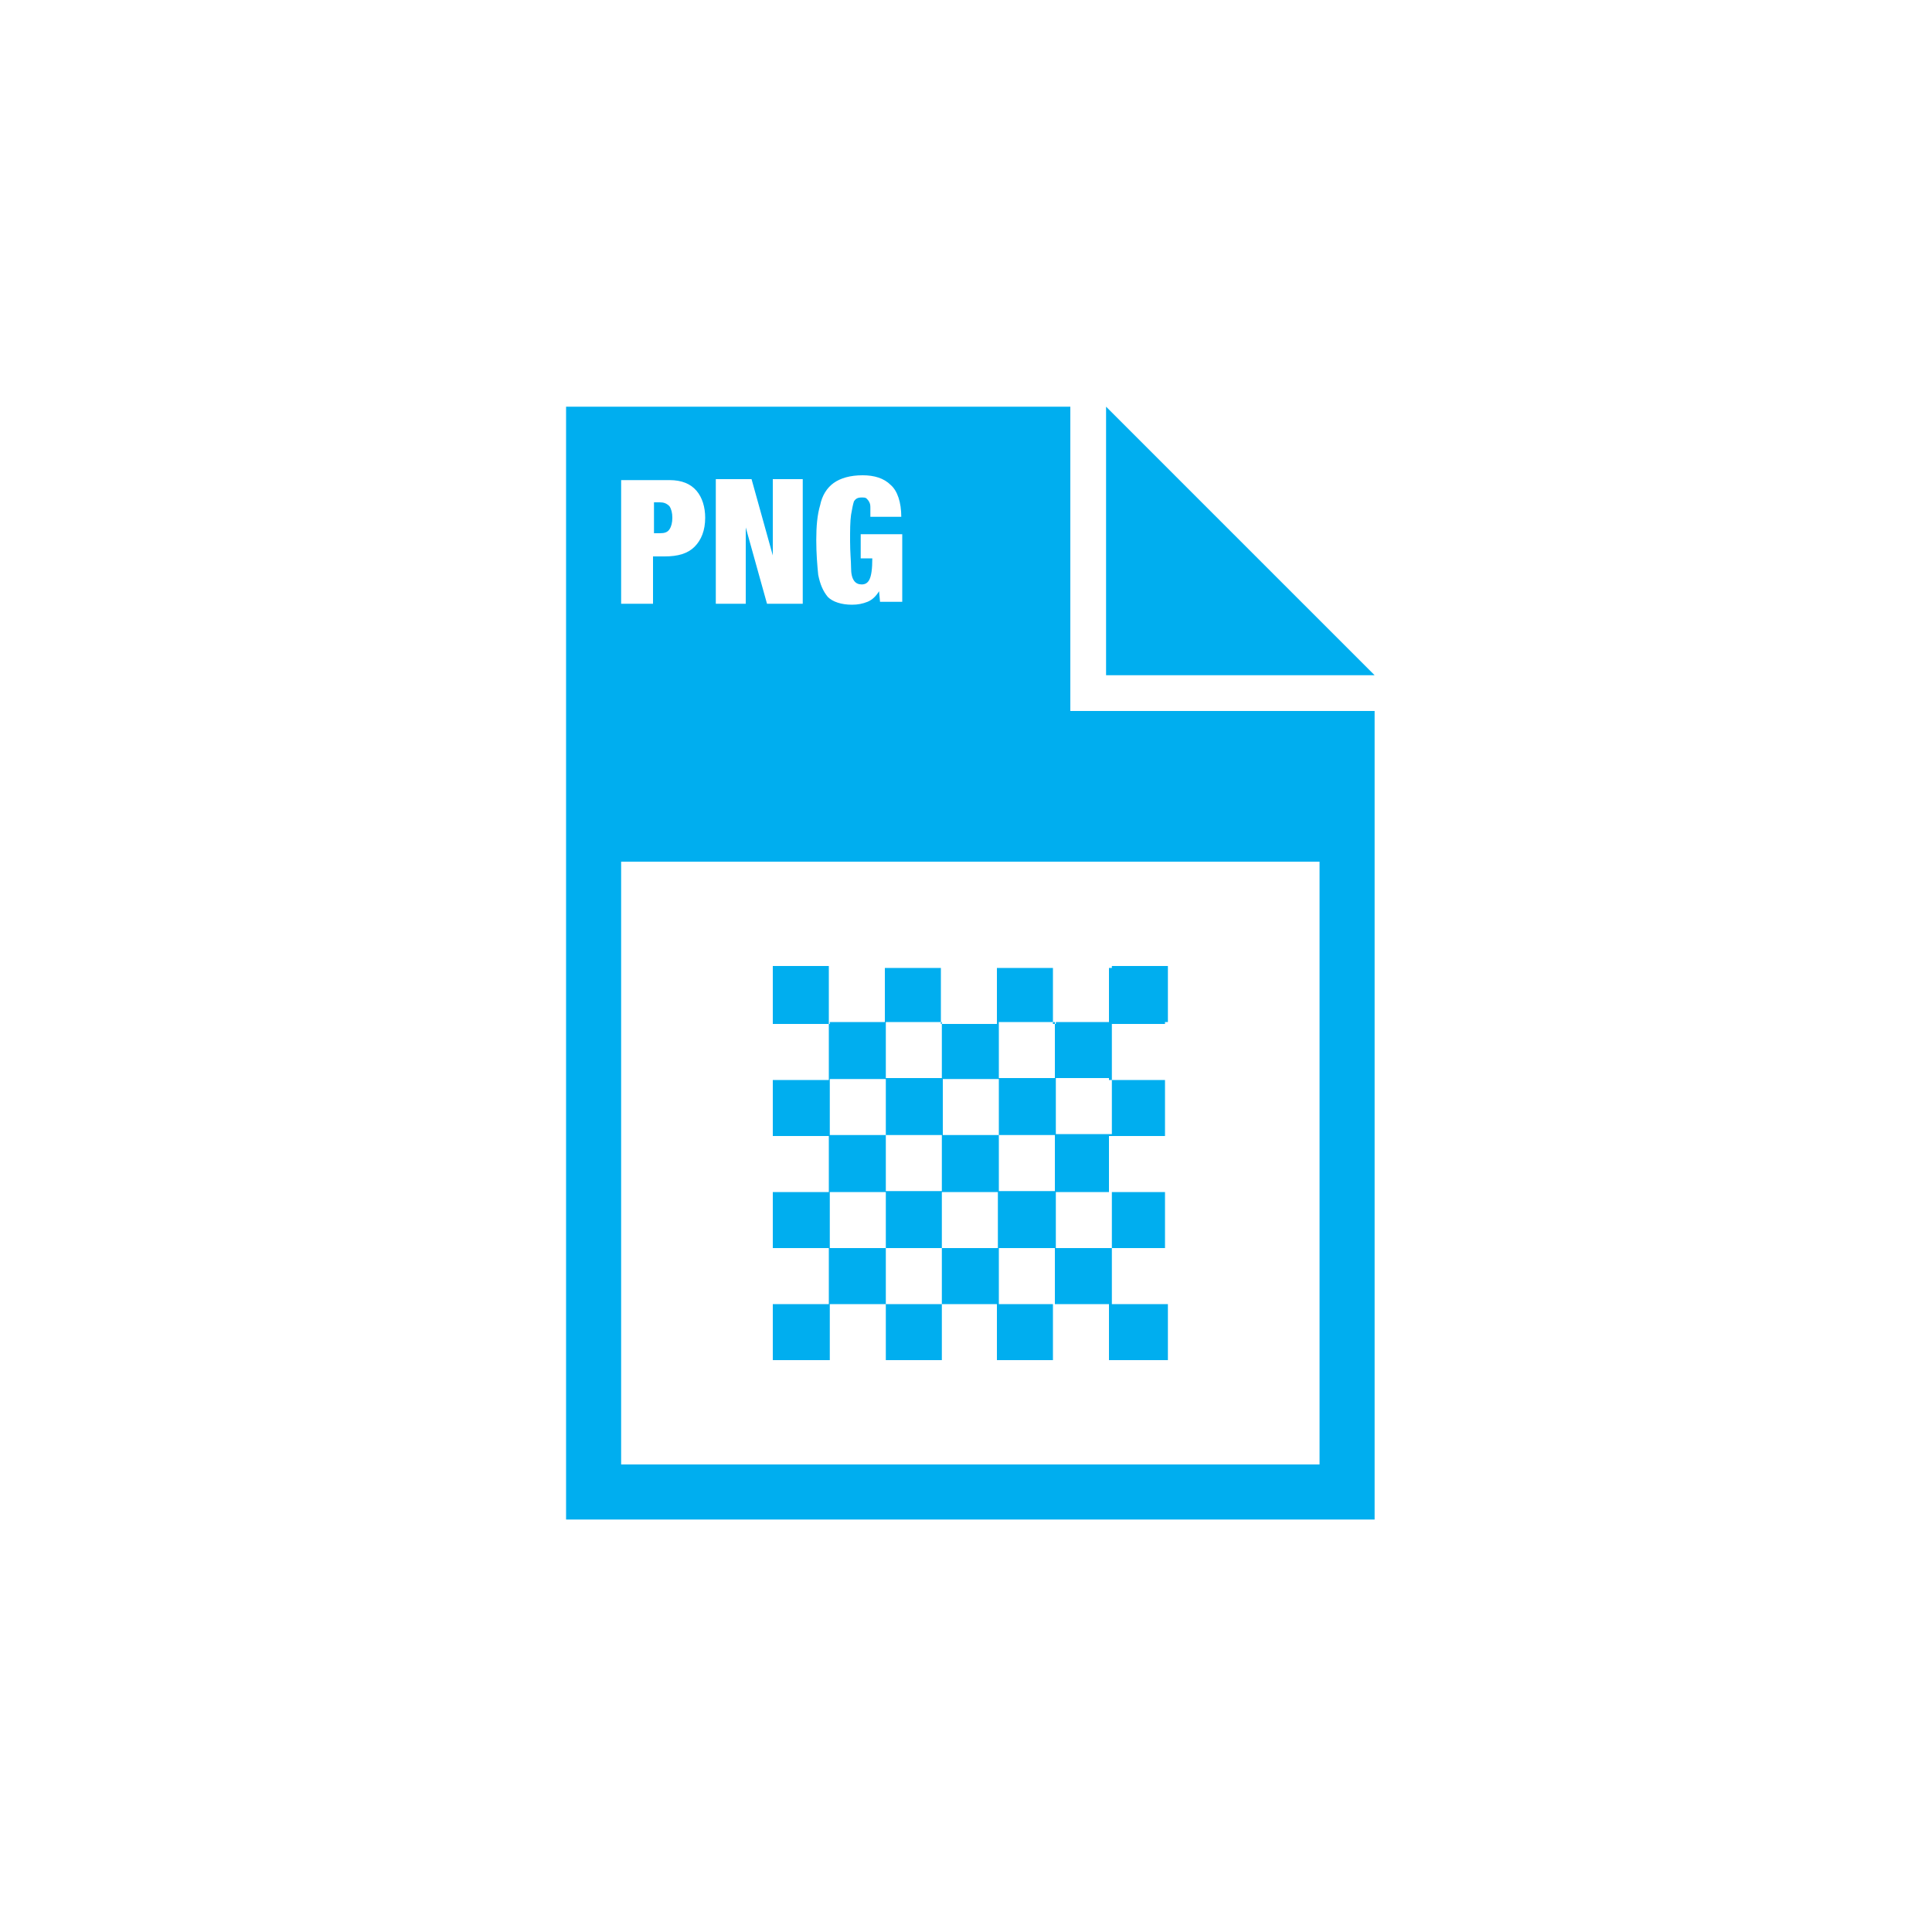 <?xml version="1.0" encoding="utf-8"?>
<!-- Generator: Adobe Illustrator 21.0.2, SVG Export Plug-In . SVG Version: 6.00 Build 0)  -->
<svg version="1.1" id="Layer_1" xmlns="http://www.w3.org/2000/svg" xmlns:xlink="http://www.w3.org/1999/xlink" x="0px" y="0px"
	 viewBox="0 0 200 200" style="enable-background:new 0 0 200 200;" xml:space="preserve">
<style type="text/css">
	.st0{fill:#00AEEF;}
</style>
<path class="st0" d="M115.1,135h-5.8v-5.8h5.8V135h5.8v5.8h-5.8V135L115.1,135z M115.1,105.8v5.8h-5.8v-5.8H115.1v-5.8h5.8v5.8
	H115.1L115.1,105.8z M85.9,105.8h5.8v5.8h-5.8V105.8H80v-5.8h5.8V105.8L85.9,105.8z M91.7,129.2v5.8h-5.8v5.8H80V135h5.8v-5.8H91.7
	L91.7,129.2z M64.3,62.5h3.3v-4.9h1.2c1.4,0,2.4-0.3,3.1-1c0.7-0.7,1.1-1.7,1.1-3c0-1.1-0.3-2.1-0.9-2.8c-0.6-0.7-1.5-1.1-2.8-1.1
	h-5V62.5L64.3,62.5z M74.1,62.5h3.1l0-7.9l2.2,7.9h3.7V49.6h-3.1l0,7.9l-2.2-7.9h-3.7V62.5L74.1,62.5z M89.1,57.8h1.2
	c0,1.1-0.1,1.8-0.3,2.2c-0.2,0.4-0.5,0.5-0.8,0.5c-0.3,0-0.6-0.1-0.8-0.4c-0.2-0.3-0.3-0.7-0.3-1.4c0-0.6-0.1-1.5-0.1-2.7
	c0-1.1,0-2,0.1-2.7c0.1-0.6,0.2-1.1,0.3-1.4c0.2-0.3,0.4-0.4,0.8-0.4c0.2,0,0.4,0,0.5,0.1c0.1,0.1,0.2,0.2,0.3,0.4
	c0.1,0.2,0.1,0.4,0.1,0.6c0,0.3,0,0.5,0,0.9h3.2c0-1.5-0.4-2.7-1.1-3.3c-0.7-0.7-1.7-1-2.9-1c-1.3,0-2.3,0.3-3,0.8
	c-0.7,0.5-1.2,1.3-1.4,2.3c-0.3,1-0.4,2.2-0.4,3.6c0,1.4,0.1,2.6,0.2,3.6c0.2,1,0.5,1.7,1,2.3c0.5,0.5,1.4,0.8,2.5,0.8
	c0.6,0,1.1-0.1,1.6-0.3c0.5-0.2,0.9-0.6,1.2-1.1l0.1,1.1h2.3v-7h-4.3V57.8L89.1,57.8z M110.8,42.1v31.5h31.5v83.7H58.6V42.1H110.8
	L110.8,42.1z M64.3,89.2v62.4h72.3V89.2L64.3,89.2L64.3,89.2z M67.7,52h0.6c0.4,0,0.7,0.1,1,0.4c0.2,0.3,0.3,0.7,0.3,1.2
	c0,0.5-0.1,0.9-0.3,1.2c-0.2,0.3-0.5,0.4-1,0.4h-0.6V52L67.7,52z M97.5,105.8h-5.8v5.8h5.8V105.8L97.5,105.8z M103.4,117.5v-5.8
	h-5.8v5.8H103.4L103.4,117.5z M109.2,123.3v-5.8h-5.8v5.8H109.2L109.2,123.3z M109.2,111.6v-5.8h-5.8v5.8H109.2L109.2,111.6z
	 M115.1,111.6h-5.8v5.8h5.8V111.6L115.1,111.6z M85.9,117.5h5.8v-5.8h-5.8V117.5L85.9,117.5z M91.7,123.3h5.8v-5.8h-5.8V123.3
	L91.7,123.3z M115.1,129.2v-5.8h-5.8v5.8H115.1L115.1,129.2z M97.5,129.2h5.8v-5.8h-5.8V129.2L97.5,129.2z M85.9,129.2h5.8v-5.8
	h-5.8V129.2L85.9,129.2z M103.4,135h5.8v-5.8h-5.8V135L103.4,135z M97.5,135v5.8h-5.8V135h-5.8v5.8H80V135h5.8v-5.8H80v-5.8h5.8
	v-5.8H80v-5.8h5.8v-5.8H80v-5.8h5.8v5.8h5.8v-5.8h5.8v5.8h5.8v-5.8h5.8v5.8h5.8v-5.8h5.8v5.8h-5.8v5.8h5.8v5.8h-5.8v5.8h5.8v5.8
	h-5.8v5.8h5.8v5.8h-5.8V135h-5.8v5.8h-5.8V135H97.5L97.5,135z M91.7,135h5.8v-5.8h-5.8V135L91.7,135z M114.5,42.1l27.8,27.8h-27.8
	V42.1L114.5,42.1z"/>
</svg>
